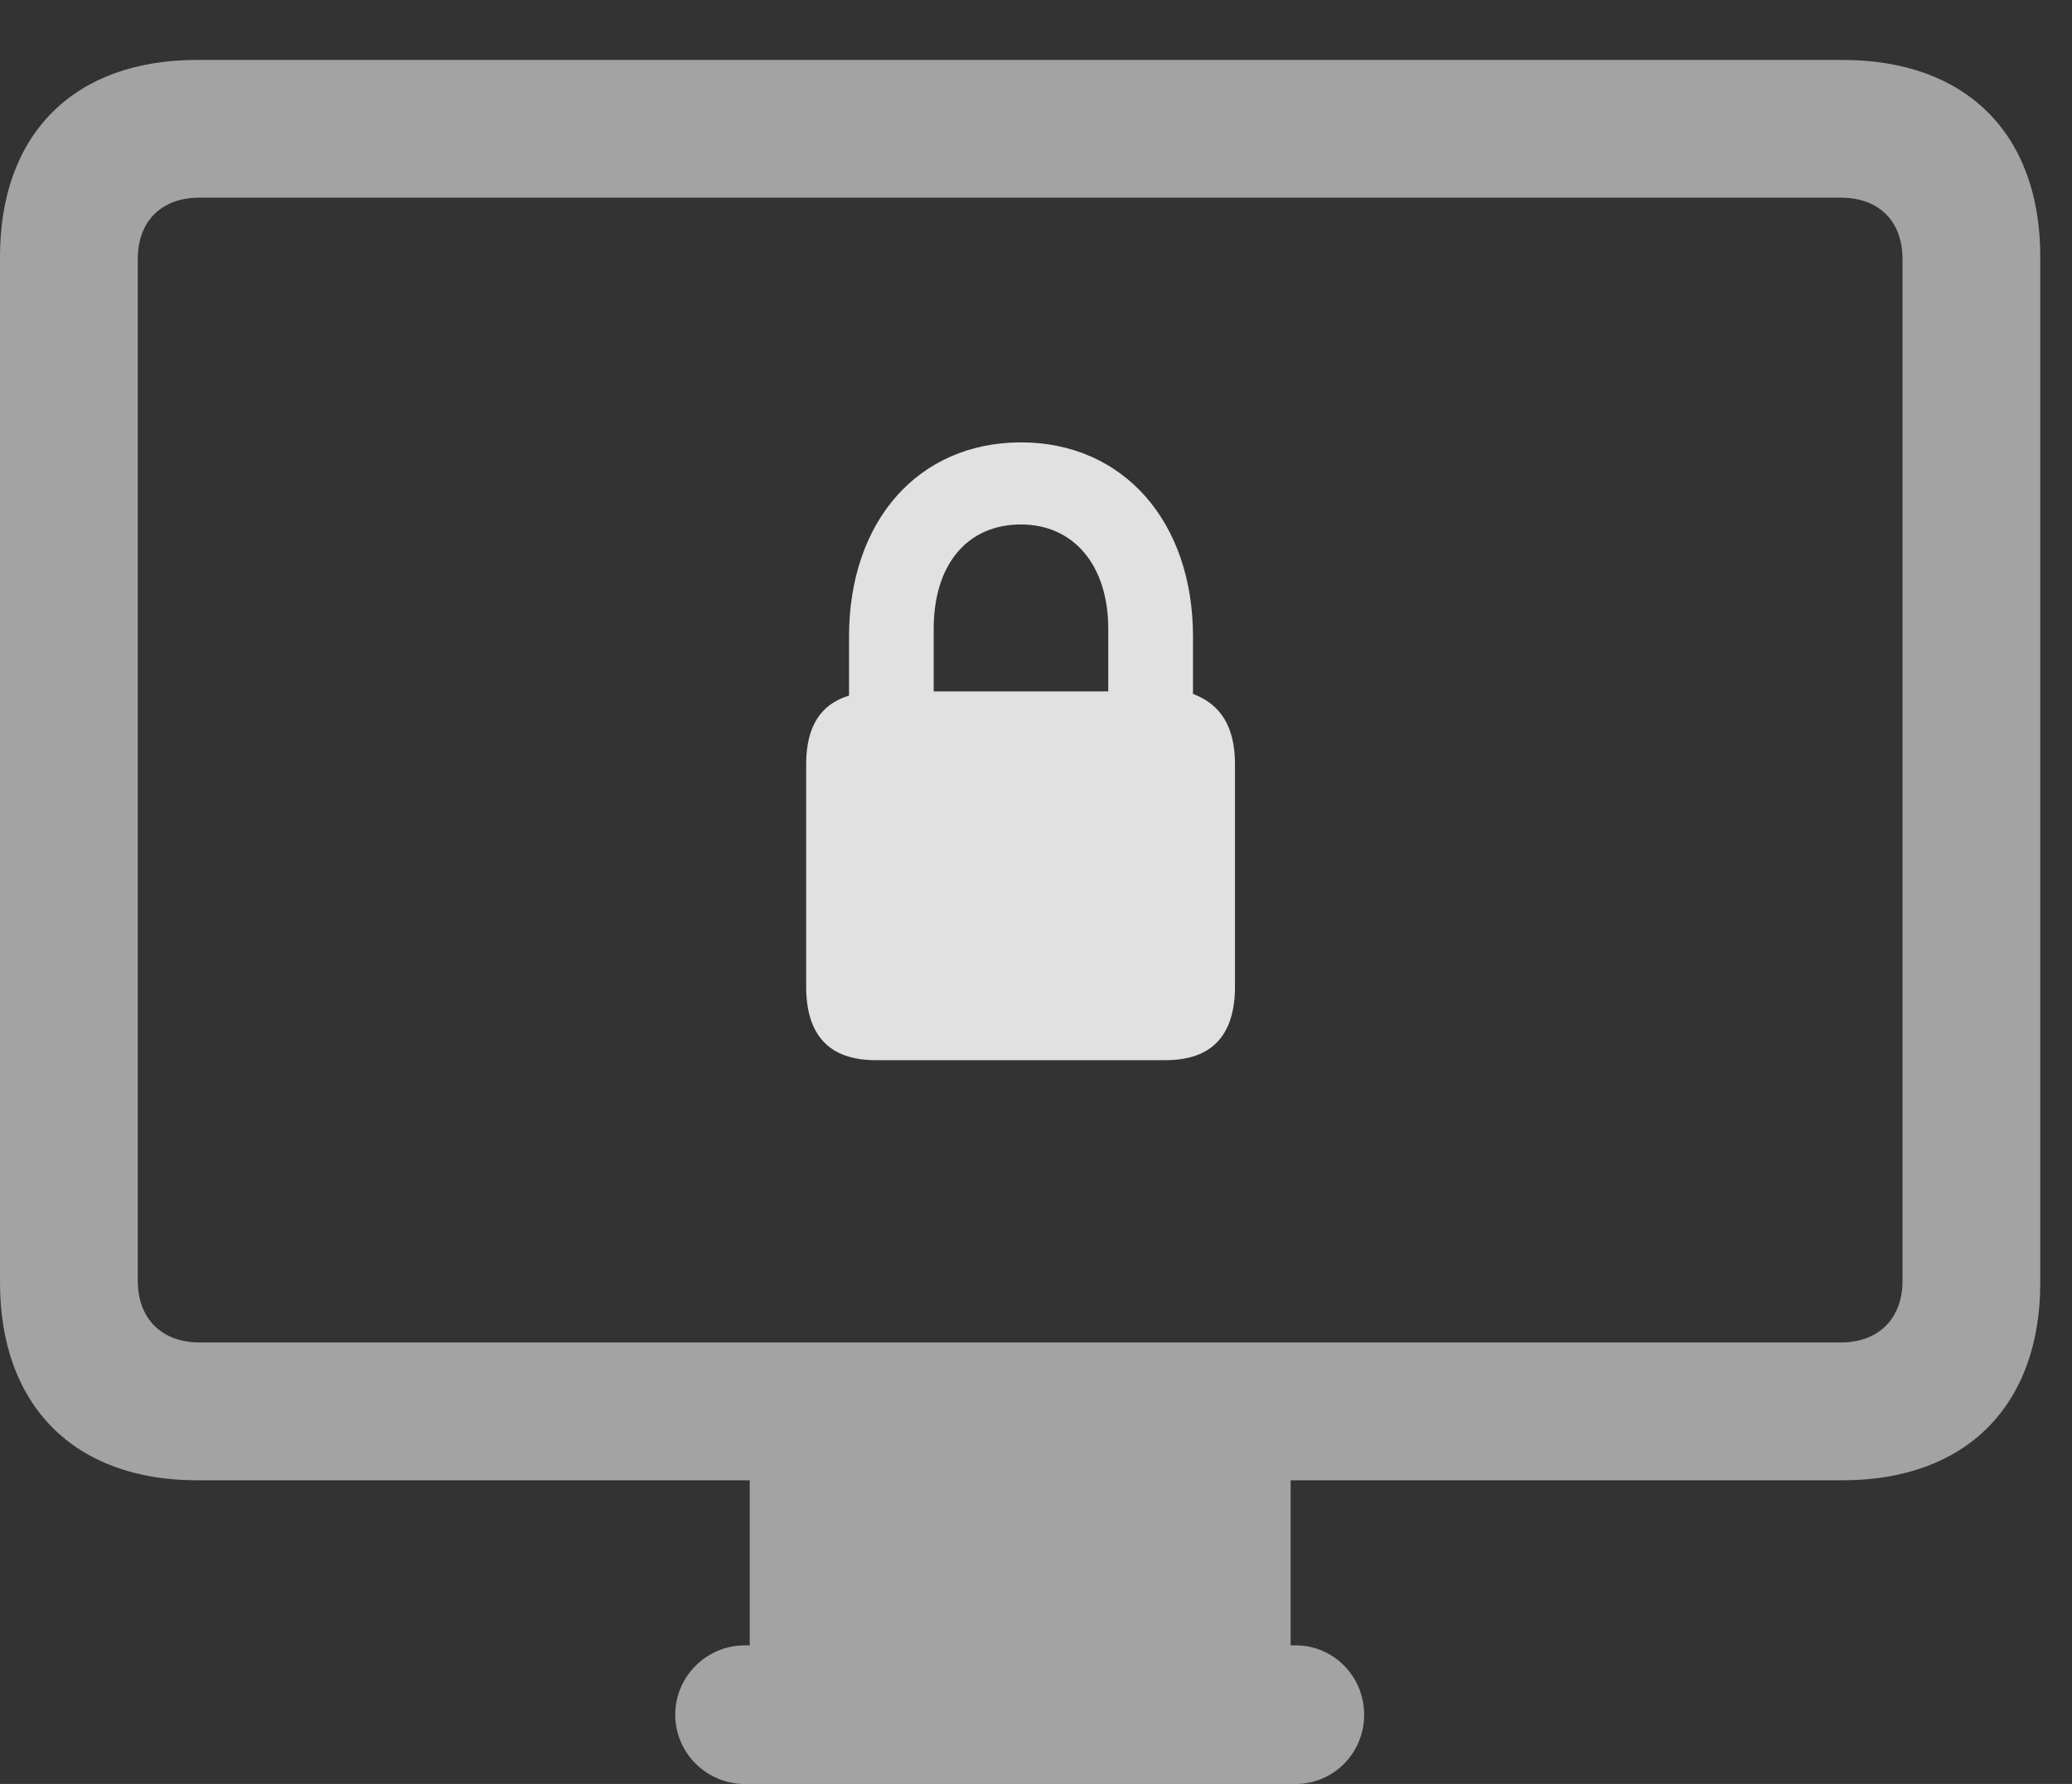 <?xml version="1.0" encoding="UTF-8"?>
<!--Generator: Apple Native CoreSVG 232.5-->
<!DOCTYPE svg
PUBLIC "-//W3C//DTD SVG 1.1//EN"
       "http://www.w3.org/Graphics/SVG/1.1/DTD/svg11.dtd">
<svg version="1.1" xmlns="http://www.w3.org/2000/svg" xmlns:xlink="http://www.w3.org/1999/xlink" width="23.643" height="20.361">
 <rect width="100%" height="100%" fill="#333333" stroke="none"/>
 <g>
  <rect height="20.361" opacity="0" width="23.643" x="0" y="0"/>
  <path d="M2.246 16.895L21.025 16.895C22.432 16.895 23.281 16.045 23.281 14.639L23.281 2.93C23.281 1.523 22.432 0.684 21.025 0.684L2.246 0.684C0.85 0.684 0 1.523 0 2.93L0 14.639C0 16.045 0.85 16.895 2.246 16.895ZM2.275 15.322C1.846 15.322 1.572 15.049 1.572 14.619L1.572 2.959C1.572 2.52 1.846 2.256 2.275 2.256L21.006 2.256C21.436 2.256 21.709 2.52 21.709 2.959L21.709 14.619C21.709 15.049 21.436 15.322 21.006 15.322ZM8.555 19.219L14.727 19.219L14.727 16.768L8.555 16.768ZM8.496 20.361L14.785 20.361C15.215 20.361 15.566 20.01 15.566 19.57C15.566 19.131 15.215 18.779 14.785 18.779L8.496 18.779C8.066 18.779 7.705 19.131 7.705 19.57C7.705 20.01 8.066 20.361 8.496 20.361Z" fill="#ffffff" fill-opacity="0.55"/>
  <path d="M9.99 12.1L13.301 12.1C13.828 12.1 14.092 11.816 14.092 11.26L14.092 8.721C14.092 8.291 13.926 8.037 13.613 7.92L13.613 7.266C13.613 5.947 12.812 5.049 11.65 5.049C10.479 5.049 9.688 5.947 9.688 7.266L9.688 7.939C9.365 8.037 9.199 8.291 9.199 8.721L9.199 11.26C9.199 11.816 9.463 12.1 9.99 12.1ZM10.654 7.891L10.654 7.178C10.654 6.445 11.035 5.986 11.65 5.986C12.246 5.986 12.646 6.445 12.646 7.178L12.646 7.891Z" fill="#ffffff" fill-opacity="0.85"/>
 </g>
</svg>
